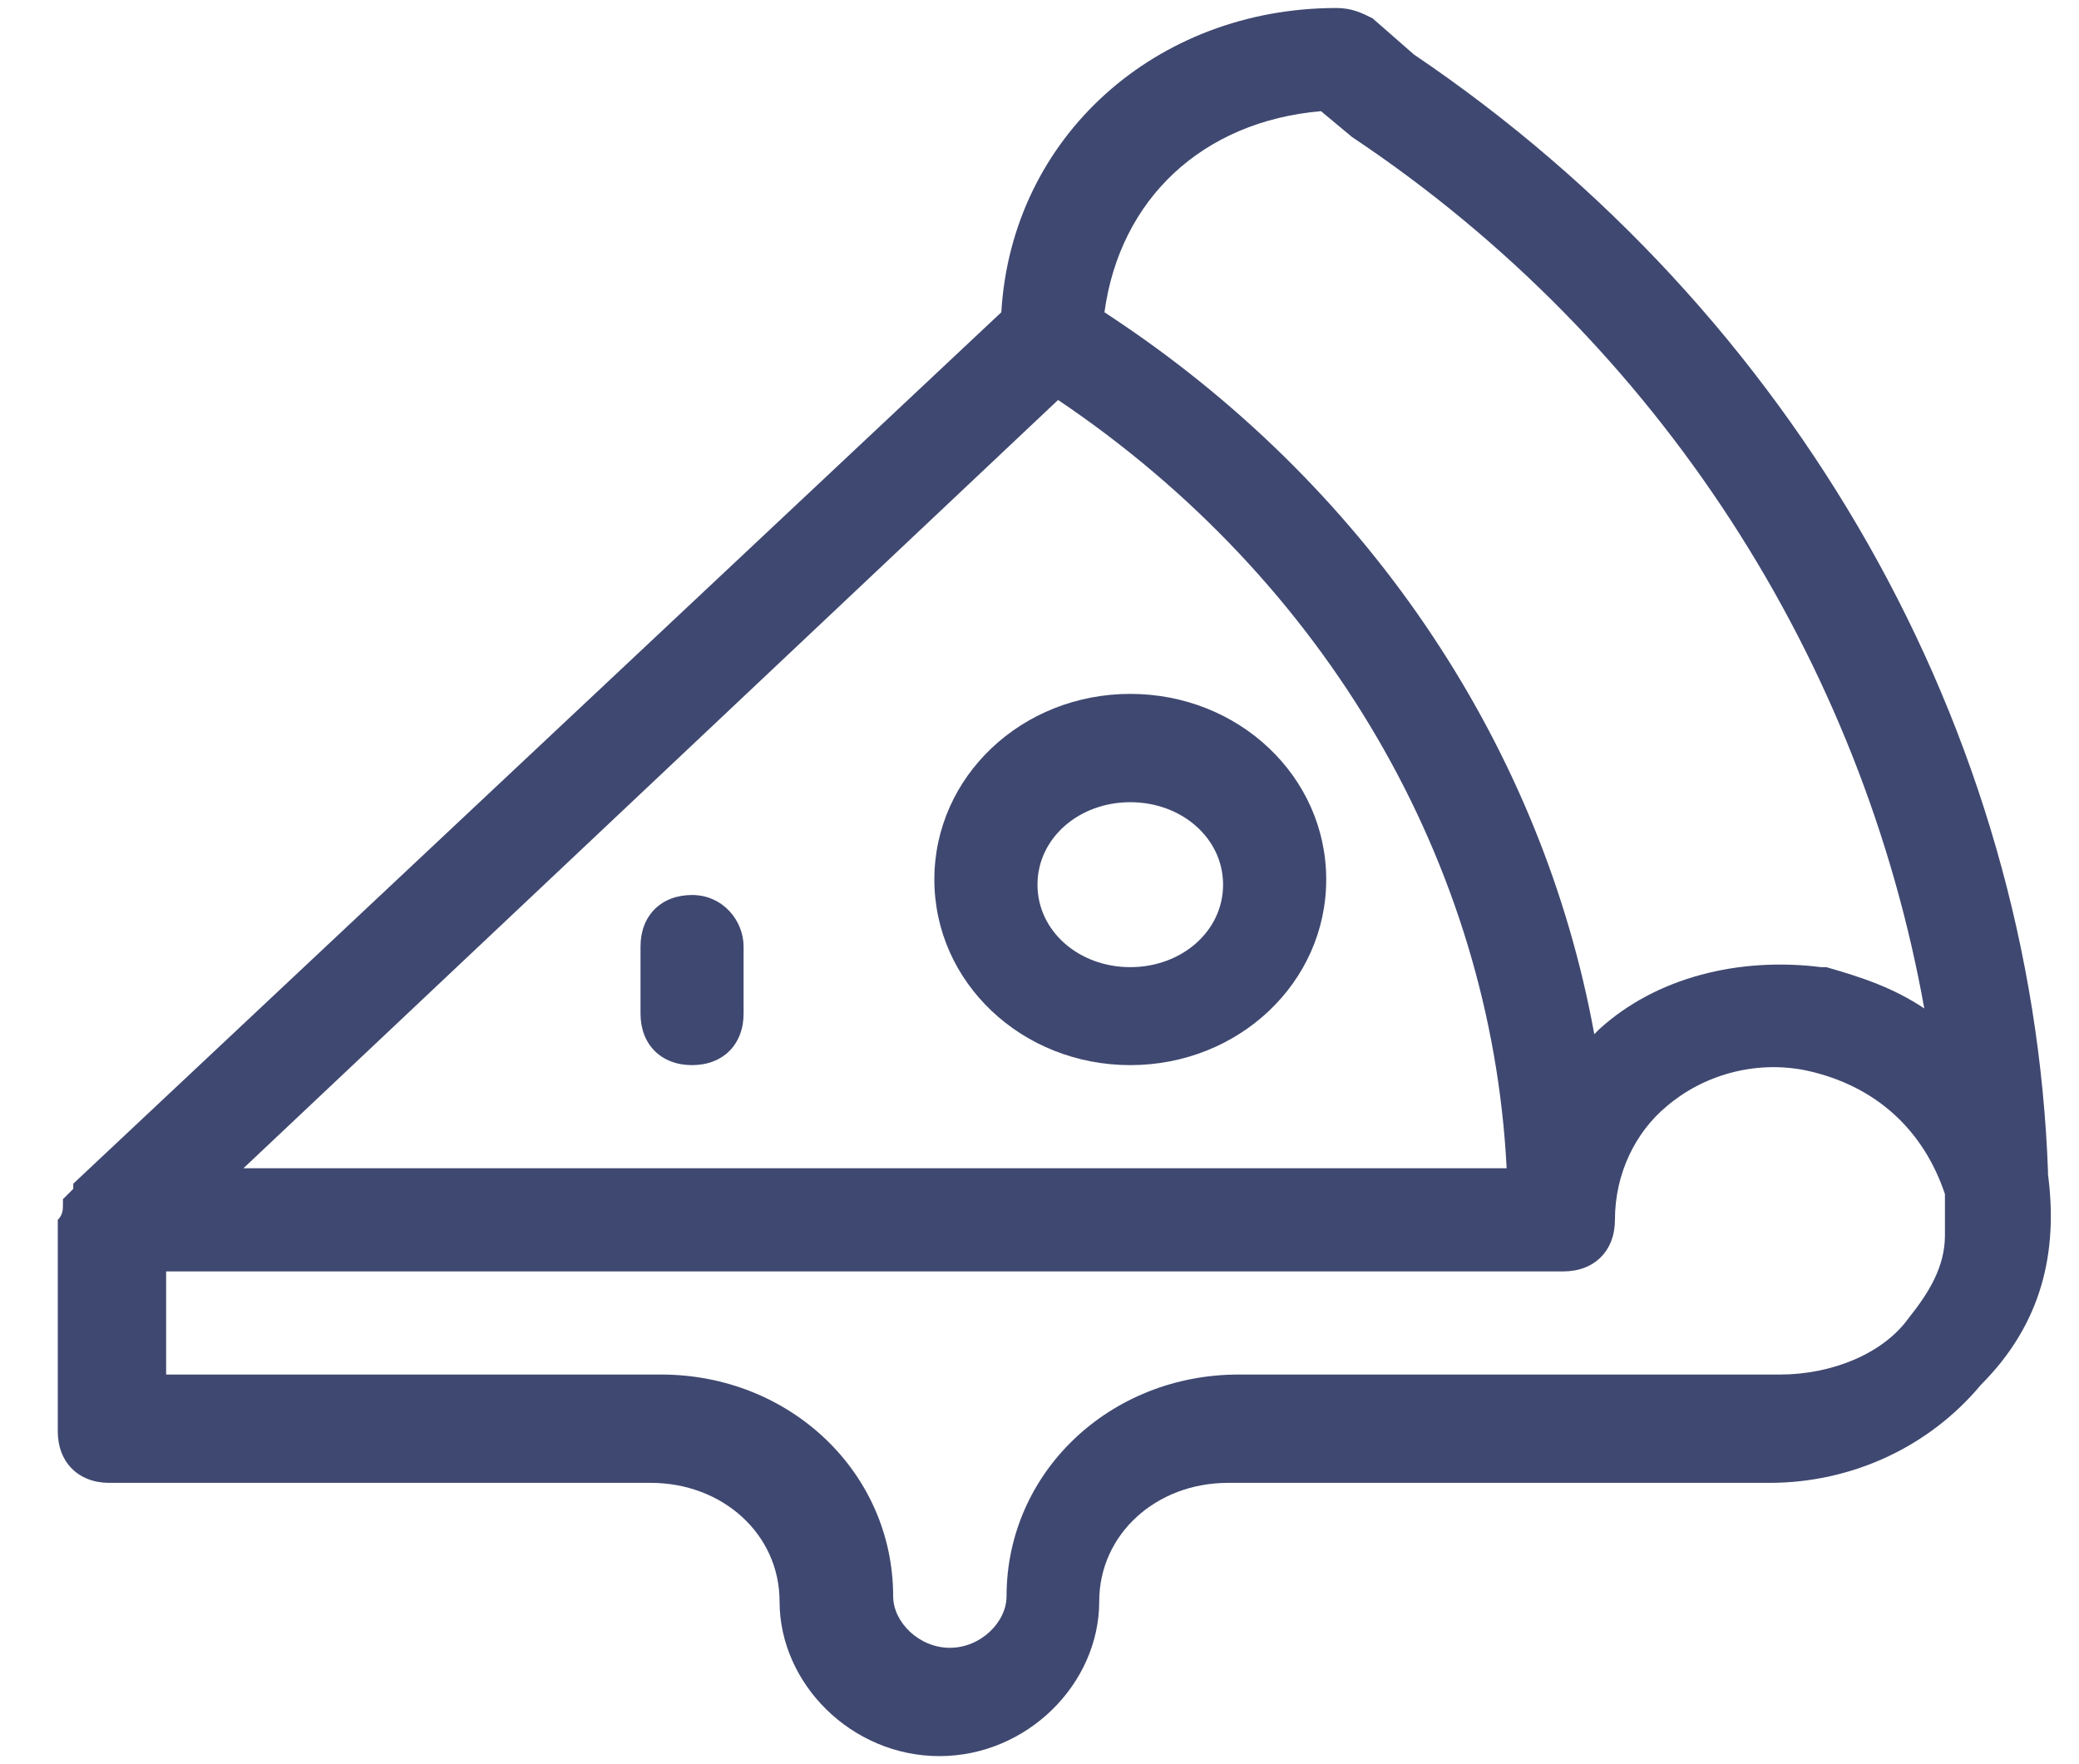 <?xml version="1.0" encoding="UTF-8"?>
<svg width="33px" height="28px" viewBox="0 0 33 28" version="1.1" xmlns="http://www.w3.org/2000/svg" xmlns:xlink="http://www.w3.org/1999/xlink">
    <title>pizza</title>
    <g id="Page-1" stroke="none" stroke-width="1" fill="none" fill-rule="evenodd">
        <g id="pizza" fill="#3F4870" fill-rule="nonzero">
            <path d="M17.941,11.013 C16.222,11.013 14.831,12.322 14.831,13.959 C14.831,15.596 16.222,16.905 17.941,16.905 C19.66,16.905 21.051,15.596 21.051,13.959 C21.051,12.322 19.66,11.013 17.941,11.013 L17.941,11.013 Z M17.941,15.35 C17.123,15.35 16.468,14.777 16.468,14.041 C16.468,13.305 17.123,12.732 17.941,12.732 C18.759,12.732 19.414,13.305 19.414,14.041 C19.414,14.777 18.759,15.35 17.941,15.35 Z" id="Shape"></path>
            <path d="M10.985,14.205 C10.494,14.205 10.167,14.532 10.167,15.023 L10.167,16.087 C10.167,16.578 10.494,16.905 10.985,16.905 C11.476,16.905 11.803,16.578 11.803,16.087 L11.803,15.023 C11.803,14.614 11.476,14.205 10.985,14.205 Z" id="Path"></path>
            <path d="M32.509,18.624 L32.509,18.624 C32.263,11.586 28.499,4.956 22.442,0.864 L21.787,0.291 C21.623,0.209 21.46,0.127 21.214,0.127 C18.35,0.127 16.058,2.173 15.894,4.956 L1.163,18.787 C1.163,18.787 1.163,18.787 1.163,18.869 C1.081,18.951 1.081,18.951 0.999,19.033 L0.999,19.115 C0.999,19.197 0.999,19.279 0.917,19.361 C0.917,19.361 0.917,19.361 0.917,19.443 L0.917,22.717 C0.917,23.208 1.244,23.535 1.735,23.535 L10.328,23.535 C11.474,23.535 12.374,24.353 12.374,25.417 C12.374,26.726 13.52,27.872 14.911,27.872 C16.302,27.872 17.448,26.726 17.448,25.417 C17.448,24.353 18.348,23.535 19.494,23.535 L28.087,23.535 C29.396,23.535 30.624,22.962 31.442,21.98 C32.424,20.998 32.67,19.852 32.506,18.625 L32.509,18.624 Z M20.969,1.765 L21.46,2.174 C26.37,5.448 29.562,10.522 30.544,16.005 C30.053,15.678 29.562,15.514 28.989,15.35 C28.989,15.35 28.989,15.35 28.907,15.35 C27.598,15.186 26.288,15.514 25.388,16.332 C25.388,16.332 25.388,16.332 25.306,16.414 C24.488,11.913 21.787,7.821 17.777,5.12 L17.531,4.956 C17.777,3.156 19.086,1.928 20.968,1.764 L20.969,1.765 Z M16.795,6.348 L16.795,6.348 C21.051,9.212 23.67,13.714 23.915,18.542 L3.864,18.542 L16.795,6.348 Z M28.253,21.816 L19.66,21.816 C17.614,21.816 15.977,23.371 15.977,25.335 C15.977,25.744 15.568,26.153 15.077,26.153 C14.586,26.153 14.177,25.744 14.177,25.335 C14.177,23.371 12.54,21.816 10.494,21.816 L2.637,21.816 L2.637,20.179 L24.816,20.179 C25.307,20.179 25.634,19.852 25.634,19.361 C25.634,18.624 25.961,17.97 26.452,17.561 C27.025,17.07 27.843,16.824 28.662,16.988 C29.808,17.234 30.544,17.97 30.872,18.952 C30.872,19.116 30.872,19.279 30.872,19.443 C30.872,19.525 30.872,19.525 30.872,19.607 C30.872,20.098 30.626,20.507 30.299,20.916 C29.89,21.489 29.071,21.816 28.253,21.816 Z" id="Shape"></path>
        </g>
    </g>
</svg>